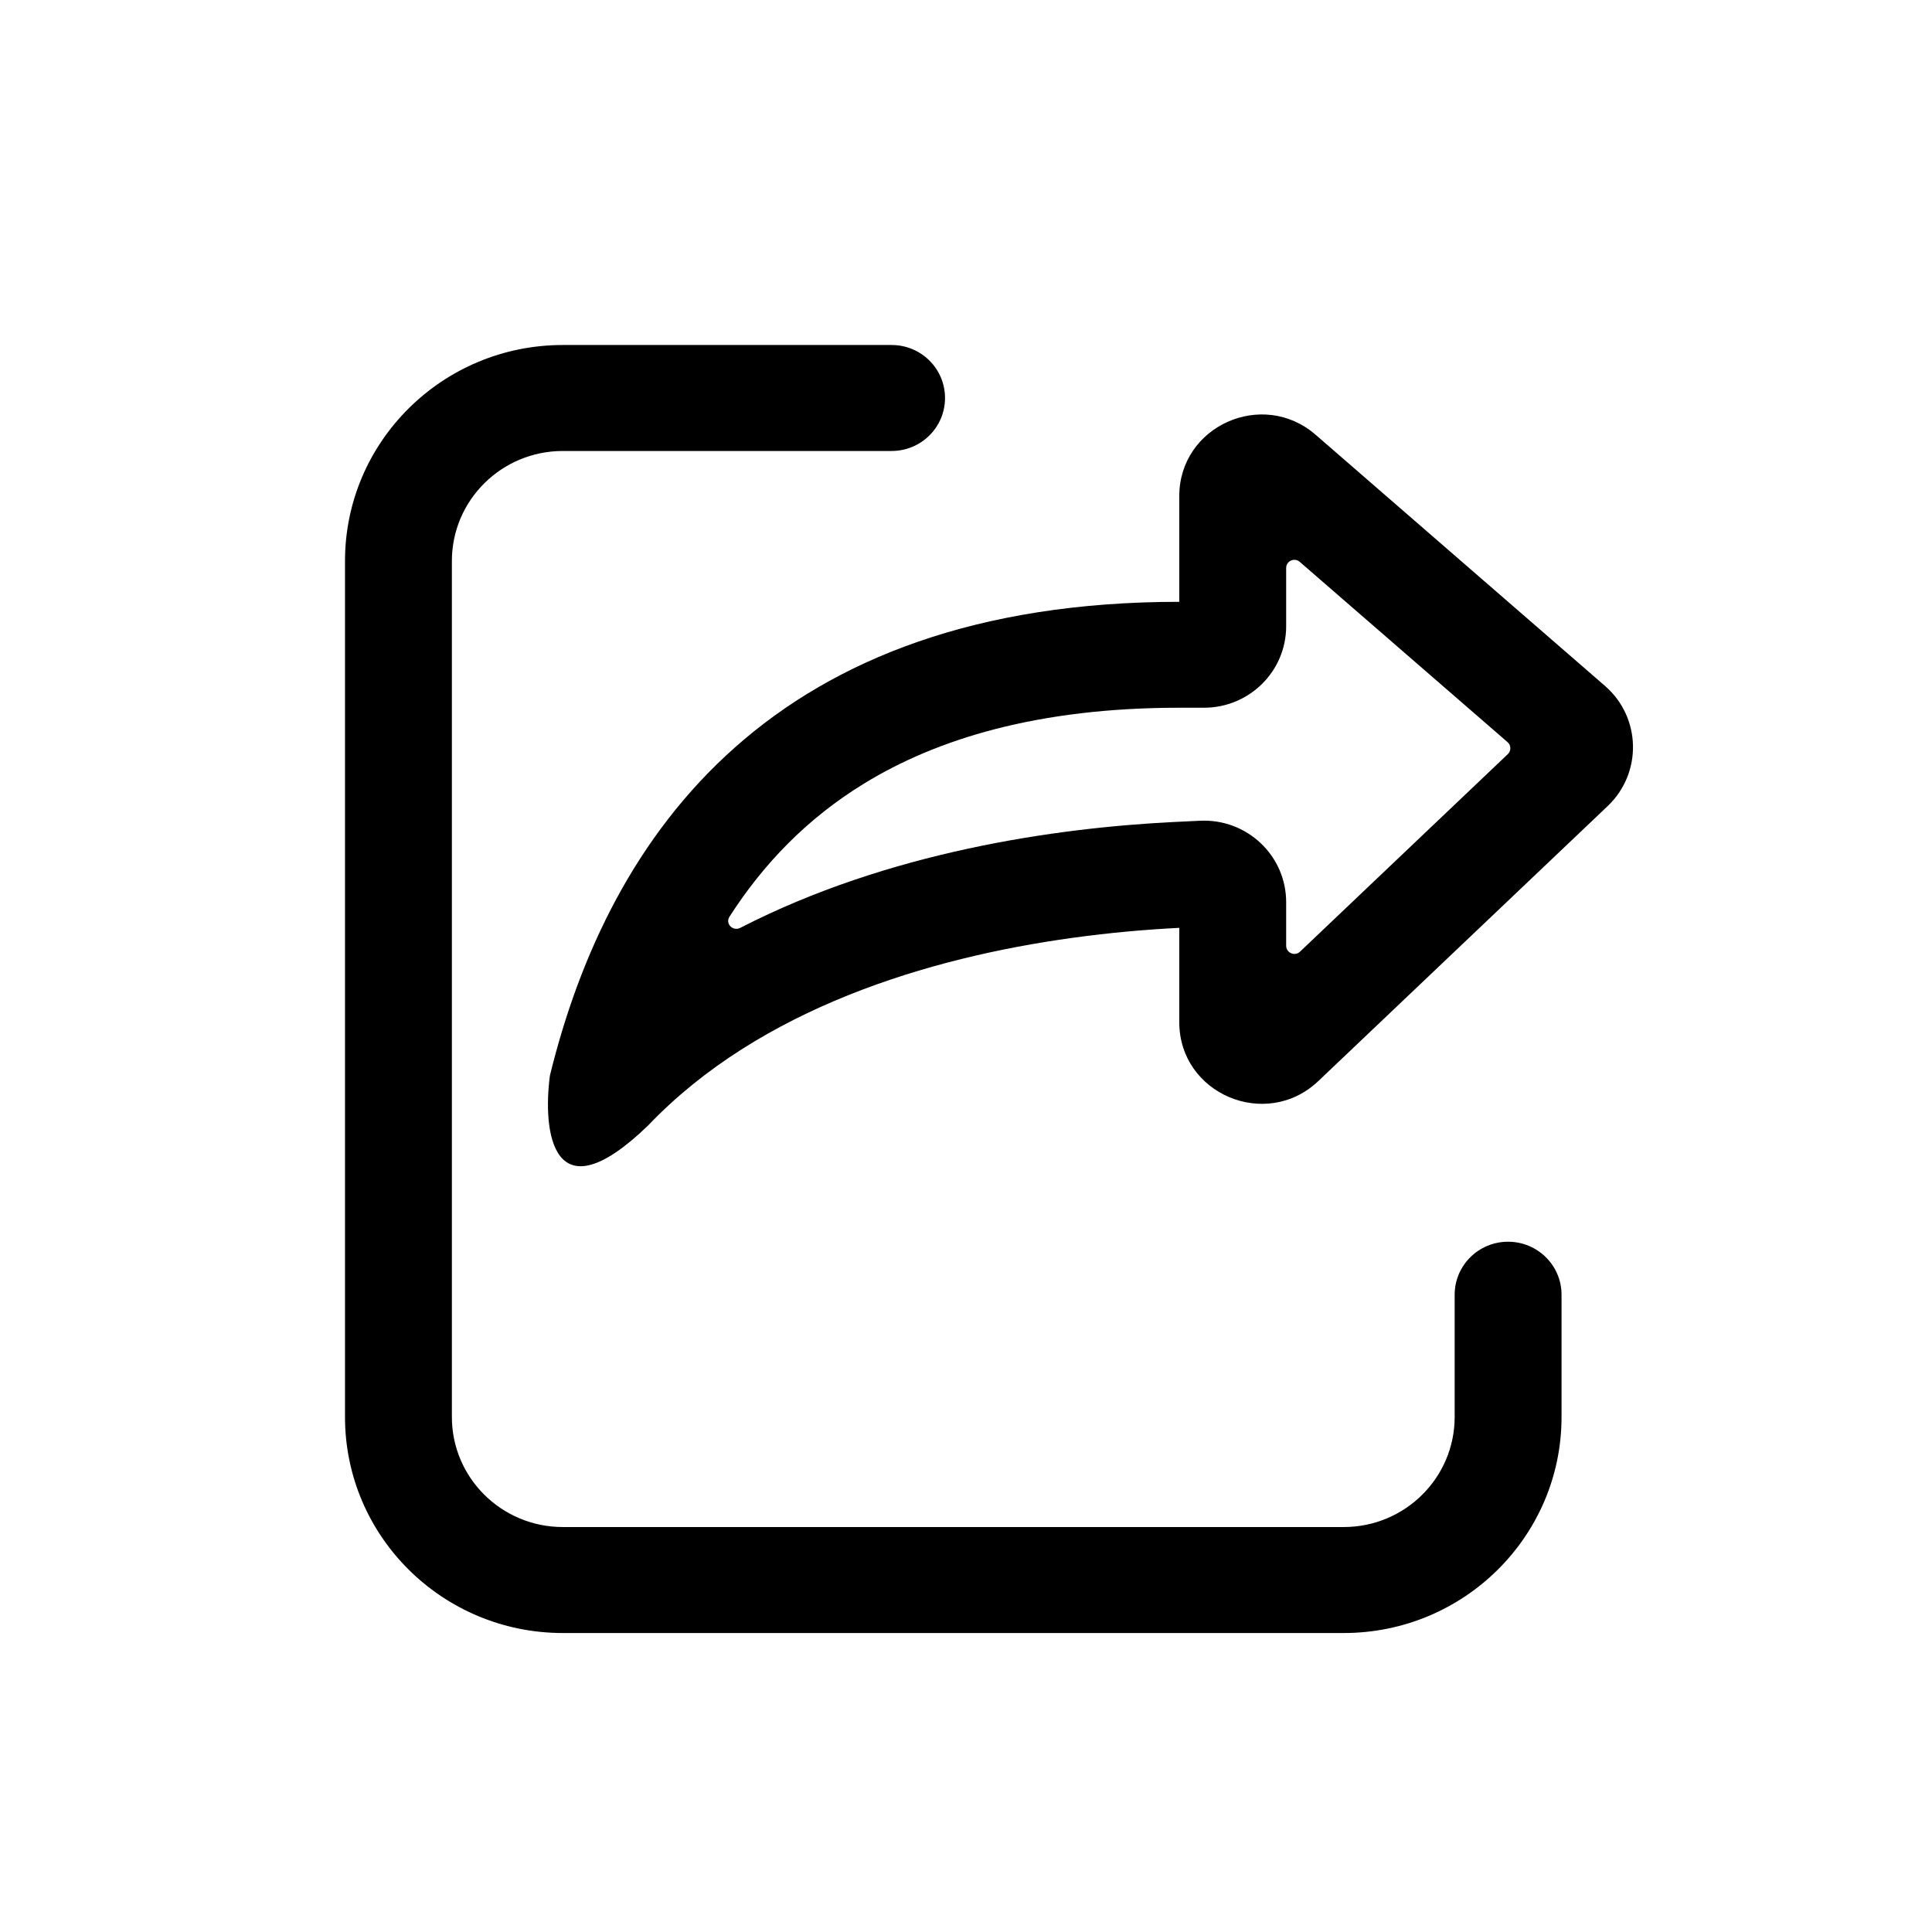 <svg width="28" height="28" viewBox="0 0 28 28" fill="none" xmlns="http://www.w3.org/2000/svg">
<path d="M8.157 5C6.413 5 5 6.402 5 8.131V20.536C5 22.265 6.413 23.667 8.157 23.667H19.474C21.217 23.667 22.631 22.265 22.631 20.536V18.764C22.631 18.34 22.284 17.996 21.856 17.996C21.429 17.996 21.082 18.34 21.082 18.764V20.536C21.082 21.417 20.362 22.131 19.474 22.131H8.157C7.269 22.131 6.549 21.417 6.549 20.536V8.131C6.549 7.25 7.269 6.536 8.157 6.536H12.922C13.35 6.536 13.696 6.192 13.696 5.768C13.696 5.344 13.35 5 12.922 5H8.157Z" fill="black"/>
<path fill-rule="evenodd" clip-rule="evenodd" d="M15.543 13.592C16.092 13.516 16.616 13.471 17.091 13.447V14.814C17.091 15.854 18.349 16.387 19.107 15.667L23.3 11.682C23.804 11.202 23.786 10.396 23.26 9.94L19.067 6.301C18.297 5.633 17.091 6.175 17.091 7.19V8.722C11.219 8.722 8.834 12.058 7.97 15.587C7.863 16.389 7.998 17.658 9.392 16.312C11.015 14.611 13.464 13.879 15.543 13.592ZM17.014 11.913C15.3 11.998 12.873 12.345 10.729 13.447C10.622 13.502 10.507 13.387 10.572 13.286C11.063 12.52 11.697 11.863 12.516 11.36C13.575 10.709 15.04 10.257 17.091 10.257H17.449C18.107 10.257 18.64 9.728 18.64 9.076V8.232C18.64 8.13 18.76 8.076 18.837 8.143L21.849 10.756C21.901 10.801 21.903 10.882 21.852 10.93L18.841 13.792C18.766 13.864 18.64 13.81 18.64 13.706V13.075C18.64 12.399 18.07 11.861 17.389 11.895L17.014 11.913Z" fill="black"/>
</svg>
